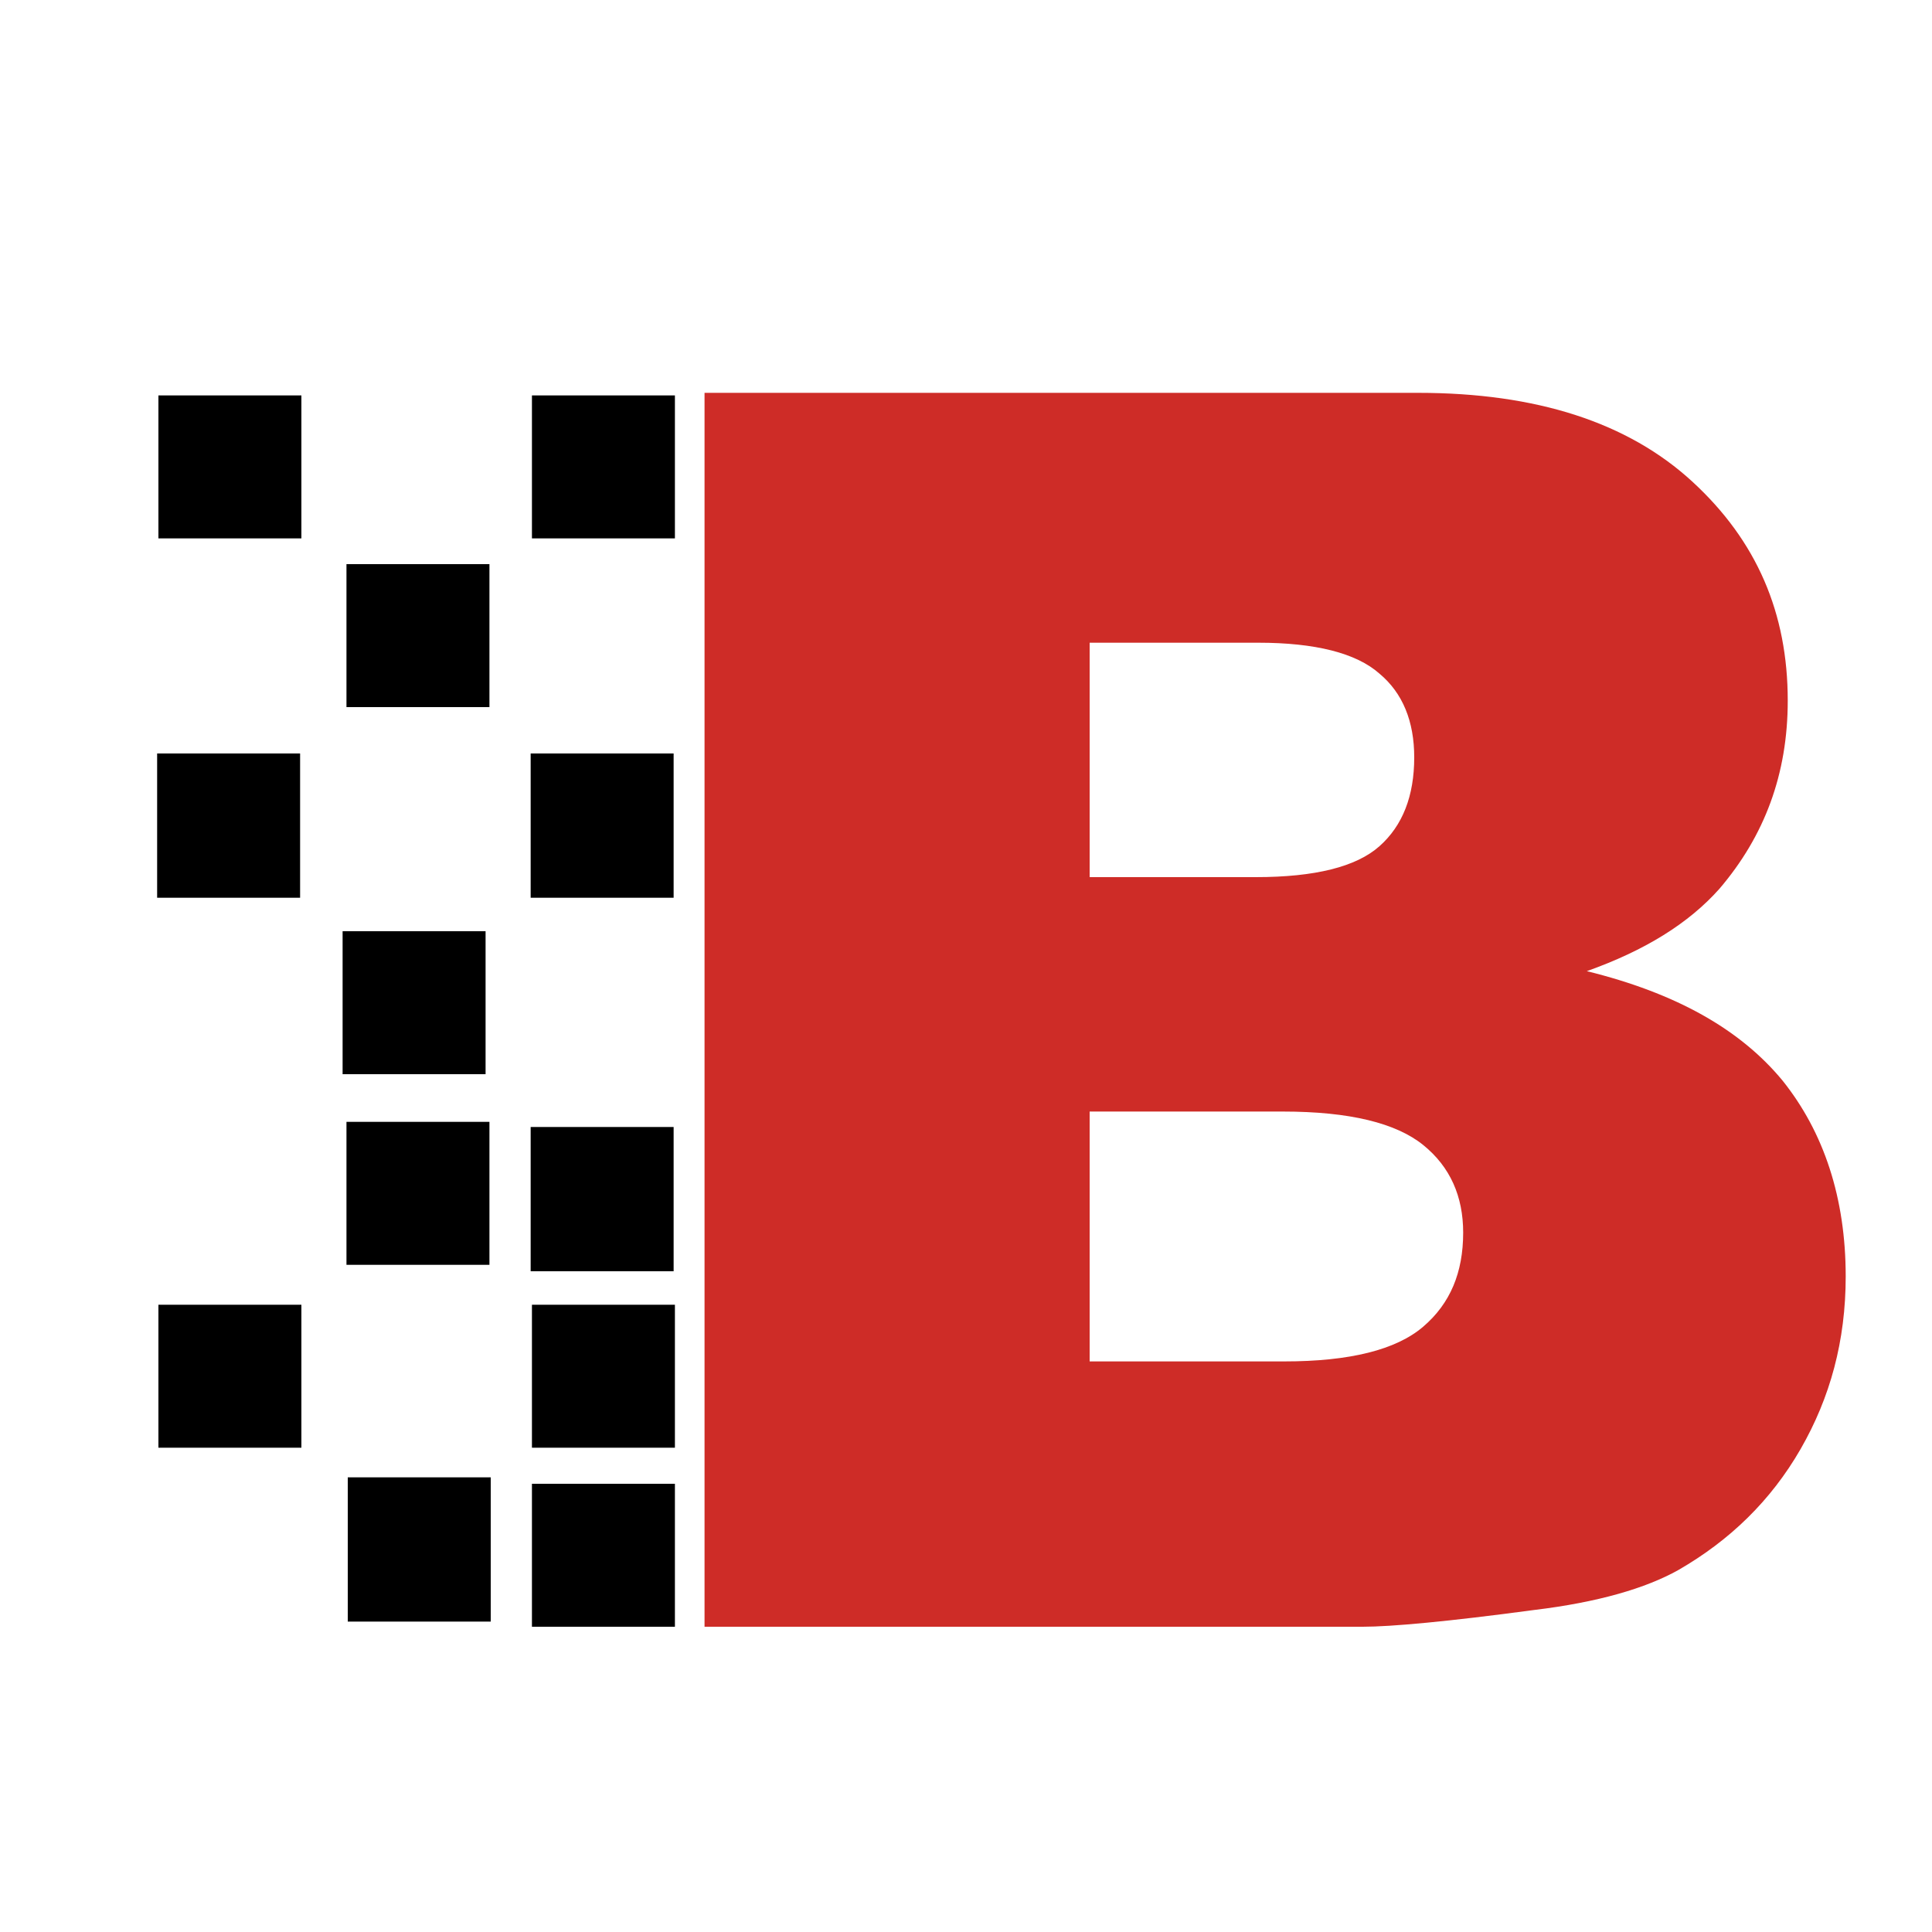 <?xml version="1.0" encoding="utf-8"?>
<!-- Generator: Adobe Illustrator 18.1.0, SVG Export Plug-In . SVG Version: 6.00 Build 0)  -->
<svg version="1.1" id="Layer_1" xmlns="http://www.w3.org/2000/svg" xmlns:xlink="http://www.w3.org/1999/xlink" x="0px" y="0px"
	 viewBox="0 0 150 150" enable-background="new 0 0 150 150" xml:space="preserve">
<g>
	<g>
		<g>
			<polygon points="27.4,54.9 27.6,54.9 27.9,54.9 28.1,54.9 28.4,54.9 28.6,54.9 28.9,54.9 29.1,54.9 29.4,54.9 29.6,54.9 
				29.9,54.9 30.1,54.9 30.4,54.9 30.6,54.9 30.9,54.9 31.1,54.9 31.4,54.9 31.6,54.9 31.9,54.9 32.1,54.9 32.4,54.9 32.6,54.9 
				32.9,54.9 33.1,54.9 33.4,54.9 33.6,54.9 33.9,54.9 34.1,54.9 34.4,54.9 34.6,54.9 34.9,54.9 35.1,54.9 35.4,54.9 35.6,54.9 
				38,54.9 38,43.8 35.6,43.8 35.4,43.8 35.1,43.8 34.9,43.8 34.6,43.8 34.4,43.8 34.1,43.8 33.9,43.8 33.6,43.8 33.4,43.8 
				33.1,43.8 32.9,43.8 32.6,43.8 32.4,43.8 32.1,43.8 31.9,43.8 31.6,43.8 31.4,43.8 31.1,43.8 30.9,43.8 30.6,43.8 30.4,43.8 
				30.1,43.8 29.9,43.8 29.6,43.8 29.4,43.8 29.1,43.8 28.9,43.8 28.6,43.8 28.4,43.8 28.1,43.8 27.9,43.8 27.6,43.8 27.4,43.8 
				27.1,43.8 26.9,43.8 26.9,54.9 27.1,54.9 			"/>
		</g>
		<g>
			<polygon points="27.3,83.4 27.6,83.4 27.8,83.4 28.1,83.4 28.3,83.4 28.6,83.4 28.8,83.4 29.1,83.4 29.3,83.4 29.6,83.4 
				29.8,83.4 30.1,83.4 30.3,83.4 30.6,83.4 30.8,83.4 31.1,83.4 31.3,83.4 31.6,83.4 31.8,83.4 32.1,83.4 32.3,83.4 32.6,83.4 
				32.8,83.4 33.1,83.4 33.3,83.4 33.6,83.4 33.8,83.4 34.1,83.4 34.3,83.4 34.6,83.4 34.8,83.4 35.1,83.4 35.3,83.4 37.7,83.4 
				37.7,72.3 35.3,72.3 35.1,72.3 34.8,72.3 34.6,72.3 34.3,72.3 34.1,72.3 33.8,72.3 33.6,72.3 33.3,72.3 33.1,72.3 32.8,72.3 
				32.6,72.3 32.3,72.3 32.1,72.3 31.8,72.3 31.6,72.3 31.3,72.3 31.1,72.3 30.8,72.3 30.6,72.3 30.3,72.3 30.1,72.3 29.8,72.3 
				29.6,72.3 29.3,72.3 29.1,72.3 28.8,72.3 28.6,72.3 28.3,72.3 28.1,72.3 27.8,72.3 27.6,72.3 27.3,72.3 27.1,72.3 26.8,72.3 
				26.6,72.3 26.6,83.4 26.8,83.4 27.1,83.4 			"/>
		</g>
		<g>
			<polygon points="27.4,98.2 27.6,98.2 27.9,98.2 28.1,98.2 28.4,98.2 28.6,98.2 28.9,98.2 29.1,98.2 29.4,98.2 29.6,98.2 
				29.9,98.2 30.1,98.2 30.4,98.2 30.6,98.2 30.9,98.2 31.1,98.2 31.4,98.2 31.6,98.2 31.9,98.2 32.1,98.2 32.4,98.2 32.6,98.2 
				32.9,98.2 33.1,98.2 33.4,98.2 33.6,98.2 33.9,98.2 34.1,98.2 34.4,98.2 34.6,98.2 34.9,98.2 35.1,98.2 35.4,98.2 35.6,98.2 
				38,98.2 38,87.1 35.6,87.1 35.4,87.1 35.1,87.1 34.9,87.1 34.6,87.1 34.4,87.1 34.1,87.1 33.9,87.1 33.6,87.1 33.4,87.1 
				33.1,87.1 32.9,87.1 32.6,87.1 32.4,87.1 32.1,87.1 31.9,87.1 31.6,87.1 31.4,87.1 31.1,87.1 30.9,87.1 30.6,87.1 30.4,87.1 
				30.1,87.1 29.9,87.1 29.6,87.1 29.4,87.1 29.1,87.1 28.9,87.1 28.6,87.1 28.4,87.1 28.1,87.1 27.9,87.1 27.6,87.1 27.4,87.1 
				27.1,87.1 26.9,87.1 26.9,98.2 27.1,98.2 			"/>
		</g>
		<g>
			<polygon points="35.5,114.7 35.2,114.7 35,114.7 34.7,114.7 34.5,114.7 34.3,114.7 34,114.7 33.8,114.7 33.5,114.7 33.2,114.7 
				33,114.7 32.7,114.7 32.5,114.7 32.2,114.7 32,114.7 31.7,114.7 31.5,114.7 31.2,114.7 31,114.7 30.7,114.7 30.5,114.7 
				30.3,114.7 30,114.7 29.7,114.7 29.5,114.7 29.2,114.7 29,114.7 28.7,114.7 28.5,114.7 28.2,114.7 28,114.7 27.7,114.7 
				27.5,114.7 27.2,114.7 27,114.7 27,125.9 27.2,125.9 27.5,125.9 27.7,125.9 28,125.9 28.2,125.9 28.5,125.9 28.7,125.9 29,125.9 
				29.2,125.9 29.5,125.9 29.7,125.9 30,125.9 30.3,125.9 30.5,125.9 30.7,125.9 31,125.9 31.2,125.9 31.5,125.9 31.7,125.9 
				32,125.9 32.2,125.9 32.5,125.9 32.7,125.9 33,125.9 33.2,125.9 33.5,125.9 33.8,125.9 34,125.9 34.3,125.9 34.5,125.9 
				34.7,125.9 35,125.9 35.2,125.9 35.5,125.9 35.7,125.9 38.1,125.9 38.1,114.7 35.7,114.7 			"/>
		</g>
		<g>
			<polygon points="20.8,30.7 20.5,30.7 20.3,30.7 20,30.7 19.8,30.7 19.5,30.7 19.3,30.7 19,30.7 18.8,30.7 18.5,30.7 18.3,30.7 
				18,30.7 17.8,30.7 17.5,30.7 17.3,30.7 17,30.7 16.8,30.7 16.5,30.7 16.3,30.7 16,30.7 15.8,30.7 15.5,30.7 15.3,30.7 15,30.7 
				14.8,30.7 14.5,30.7 14.3,30.7 14,30.7 13.8,30.7 13.5,30.7 13.3,30.7 13,30.7 12.8,30.7 12.5,30.7 12.3,30.7 12.3,41.8 
				12.5,41.8 12.8,41.8 13,41.8 13.3,41.8 13.5,41.8 13.8,41.8 14,41.8 14.3,41.8 14.5,41.8 14.8,41.8 15,41.8 15.3,41.8 15.5,41.8 
				15.8,41.8 16,41.8 16.3,41.8 16.5,41.8 16.8,41.8 17,41.8 17.3,41.8 17.5,41.8 17.8,41.8 18,41.8 18.3,41.8 18.5,41.8 18.8,41.8 
				19,41.8 19.3,41.8 19.5,41.8 19.8,41.8 20,41.8 20.3,41.8 20.5,41.8 20.8,41.8 21,41.8 23.4,41.8 23.4,30.7 21,30.7 			"/>
		</g>
		<g>
			<polygon points="12.7,69.7 12.9,69.7 13.2,69.7 13.4,69.7 13.7,69.7 13.9,69.7 14.2,69.7 14.4,69.7 14.7,69.7 14.9,69.7 
				15.2,69.7 15.4,69.7 15.7,69.7 15.9,69.7 16.2,69.7 16.4,69.7 16.7,69.7 16.9,69.7 17.2,69.7 17.4,69.7 17.7,69.7 17.9,69.7 
				18.2,69.7 18.4,69.7 18.7,69.7 18.9,69.7 19.2,69.7 19.4,69.7 19.7,69.7 19.9,69.7 20.2,69.7 20.4,69.7 20.7,69.7 20.9,69.7 
				23.3,69.7 23.3,58.5 20.9,58.5 20.7,58.5 20.4,58.5 20.2,58.5 19.9,58.5 19.7,58.5 19.4,58.5 19.2,58.5 18.9,58.5 18.7,58.5 
				18.4,58.5 18.2,58.5 17.9,58.5 17.7,58.5 17.4,58.5 17.2,58.5 16.9,58.5 16.7,58.5 16.4,58.5 16.2,58.5 15.9,58.5 15.7,58.5 
				15.4,58.5 15.2,58.5 14.9,58.5 14.7,58.5 14.4,58.5 14.2,58.5 13.9,58.5 13.7,58.5 13.4,58.5 13.2,58.5 12.9,58.5 12.7,58.5 
				12.4,58.5 12.2,58.5 12.2,69.7 12.4,69.7 			"/>
		</g>
		<g>
			<polygon points="20.8,101.3 20.5,101.3 20.3,101.3 20,101.3 19.8,101.3 19.5,101.3 19.3,101.3 19,101.3 18.8,101.3 18.5,101.3 
				18.3,101.3 18,101.3 17.8,101.3 17.5,101.3 17.3,101.3 17,101.3 16.8,101.3 16.5,101.3 16.3,101.3 16,101.3 15.8,101.3 
				15.5,101.3 15.3,101.3 15,101.3 14.8,101.3 14.5,101.3 14.3,101.3 14,101.3 13.8,101.3 13.5,101.3 13.3,101.3 13,101.3 
				12.8,101.3 12.5,101.3 12.3,101.3 12.3,112.4 12.5,112.4 12.8,112.4 13,112.4 13.3,112.4 13.5,112.4 13.8,112.4 14,112.4 
				14.3,112.4 14.5,112.4 14.8,112.4 15,112.4 15.3,112.4 15.5,112.4 15.8,112.4 16,112.4 16.3,112.4 16.5,112.4 16.8,112.4 
				17,112.4 17.3,112.4 17.5,112.4 17.8,112.4 18,112.4 18.3,112.4 18.5,112.4 18.8,112.4 19,112.4 19.3,112.4 19.5,112.4 
				19.8,112.4 20,112.4 20.3,112.4 20.5,112.4 20.8,112.4 21,112.4 23.4,112.4 23.4,101.3 21,101.3 			"/>
		</g>
		<g>
			<polygon points="49.8,30.7 49.5,30.7 49.3,30.7 49,30.7 48.8,30.7 48.5,30.7 48.3,30.7 48,30.7 47.8,30.7 47.5,30.7 47.3,30.7 
				47,30.7 46.8,30.7 46.5,30.7 46.3,30.7 46,30.7 45.8,30.7 45.5,30.7 45.3,30.7 45,30.7 44.8,30.7 44.5,30.7 44.3,30.7 44,30.7 
				43.8,30.7 43.5,30.7 43.3,30.7 43,30.7 42.8,30.7 42.5,30.7 42.3,30.7 42,30.7 41.8,30.7 41.5,30.7 41.3,30.7 41.3,41.8 
				41.5,41.8 41.8,41.8 42,41.8 42.3,41.8 42.5,41.8 42.8,41.8 43,41.8 43.3,41.8 43.5,41.8 43.8,41.8 44,41.8 44.3,41.8 44.5,41.8 
				44.8,41.8 45,41.8 45.3,41.8 45.5,41.8 45.8,41.8 46,41.8 46.3,41.8 46.5,41.8 46.8,41.8 47,41.8 47.3,41.8 47.5,41.8 47.8,41.8 
				48,41.8 48.3,41.8 48.5,41.8 48.8,41.8 49,41.8 49.3,41.8 49.5,41.8 49.8,41.8 50,41.8 52.4,41.8 52.4,30.7 50,30.7 			"/>
		</g>
		<g>
			<polygon points="41.7,69.7 41.9,69.7 42.2,69.7 42.4,69.7 42.7,69.7 42.9,69.7 43.2,69.7 43.4,69.7 43.7,69.7 43.9,69.7 
				44.2,69.7 44.4,69.7 44.7,69.7 44.9,69.7 45.2,69.7 45.4,69.7 45.7,69.7 45.9,69.7 46.2,69.7 46.4,69.7 46.7,69.7 46.9,69.7 
				47.2,69.7 47.4,69.7 47.7,69.7 47.9,69.7 48.2,69.7 48.4,69.7 48.7,69.7 48.9,69.7 49.2,69.7 49.4,69.7 49.7,69.7 49.9,69.7 
				52.3,69.7 52.3,58.5 49.9,58.5 49.7,58.5 49.4,58.5 49.2,58.5 48.9,58.5 48.7,58.5 48.4,58.5 48.2,58.5 47.9,58.5 47.7,58.5 
				47.4,58.5 47.2,58.5 46.9,58.5 46.7,58.5 46.4,58.5 46.2,58.5 45.9,58.5 45.7,58.5 45.4,58.5 45.2,58.5 44.9,58.5 44.7,58.5 
				44.4,58.5 44.2,58.5 43.9,58.5 43.7,58.5 43.4,58.5 43.2,58.5 42.9,58.5 42.7,58.5 42.4,58.5 42.2,58.5 41.9,58.5 41.7,58.5 
				41.4,58.5 41.2,58.5 41.2,69.7 41.4,69.7 			"/>
		</g>
		<g>
			<polygon points="41.7,98.7 41.9,98.7 42.2,98.7 42.4,98.7 42.7,98.7 42.9,98.7 43.2,98.7 43.4,98.7 43.7,98.7 43.9,98.7 
				44.2,98.7 44.4,98.7 44.7,98.7 44.9,98.7 45.2,98.7 45.4,98.7 45.7,98.7 45.9,98.7 46.2,98.7 46.4,98.7 46.7,98.7 46.9,98.7 
				47.2,98.7 47.4,98.7 47.7,98.7 47.9,98.7 48.2,98.7 48.4,98.7 48.7,98.7 48.9,98.7 49.2,98.7 49.4,98.7 49.7,98.7 49.9,98.7 
				52.3,98.7 52.3,87.5 49.9,87.5 49.7,87.5 49.4,87.5 49.2,87.5 48.9,87.5 48.7,87.5 48.4,87.5 48.2,87.5 47.9,87.5 47.7,87.5 
				47.4,87.5 47.2,87.5 46.9,87.5 46.7,87.5 46.4,87.5 46.2,87.5 45.9,87.5 45.7,87.5 45.4,87.5 45.2,87.5 44.9,87.5 44.7,87.5 
				44.4,87.5 44.2,87.5 43.9,87.5 43.7,87.5 43.4,87.5 43.2,87.5 42.9,87.5 42.7,87.5 42.4,87.5 42.2,87.5 41.9,87.5 41.7,87.5 
				41.4,87.5 41.2,87.5 41.2,98.7 41.4,98.7 			"/>
		</g>
		<g>
			<polygon points="49.8,101.3 49.5,101.3 49.3,101.3 49,101.3 48.8,101.3 48.5,101.3 48.3,101.3 48,101.3 47.8,101.3 47.5,101.3 
				47.3,101.3 47,101.3 46.8,101.3 46.5,101.3 46.3,101.3 46,101.3 45.8,101.3 45.5,101.3 45.3,101.3 45,101.3 44.8,101.3 
				44.5,101.3 44.3,101.3 44,101.3 43.8,101.3 43.5,101.3 43.3,101.3 43,101.3 42.8,101.3 42.5,101.3 42.3,101.3 42,101.3 
				41.8,101.3 41.5,101.3 41.3,101.3 41.3,112.4 41.5,112.4 41.8,112.4 42,112.4 42.3,112.4 42.5,112.4 42.8,112.4 43,112.4 
				43.3,112.4 43.5,112.4 43.8,112.4 44,112.4 44.3,112.4 44.5,112.4 44.8,112.4 45,112.4 45.3,112.4 45.5,112.4 45.8,112.4 
				46,112.4 46.3,112.4 46.5,112.4 46.8,112.4 47,112.4 47.3,112.4 47.5,112.4 47.8,112.4 48,112.4 48.3,112.4 48.5,112.4 
				48.8,112.4 49,112.4 49.3,112.4 49.5,112.4 49.8,112.4 50,112.4 52.4,112.4 52.4,101.3 50,101.3 			"/>
		</g>
		<g>
			<polygon points="49.8,115.2 49.5,115.2 49.3,115.2 49,115.2 48.8,115.2 48.5,115.2 48.3,115.2 48,115.2 47.8,115.2 47.5,115.2 
				47.3,115.2 47,115.2 46.8,115.2 46.5,115.2 46.3,115.2 46,115.2 45.8,115.2 45.5,115.2 45.3,115.2 45,115.2 44.8,115.2 
				44.5,115.2 44.3,115.2 44,115.2 43.8,115.2 43.5,115.2 43.3,115.2 43,115.2 42.8,115.2 42.5,115.2 42.3,115.2 42,115.2 
				41.8,115.2 41.5,115.2 41.3,115.2 41.3,126.3 41.5,126.3 41.8,126.3 42,126.3 42.3,126.3 42.5,126.3 42.8,126.3 43,126.3 
				43.3,126.3 43.5,126.3 43.8,126.3 44,126.3 44.3,126.3 44.5,126.3 44.8,126.3 45,126.3 45.3,126.3 45.5,126.3 45.8,126.3 
				46,126.3 46.3,126.3 46.5,126.3 46.8,126.3 47,126.3 47.3,126.3 47.5,126.3 47.8,126.3 48,126.3 48.3,126.3 48.5,126.3 
				48.8,126.3 49,126.3 49.3,126.3 49.5,126.3 49.8,126.3 50,126.3 52.4,126.3 52.4,115.2 50,115.2 			"/>
		</g>
	</g>
	<g>
		<path fill="#CE2C27" d="M54.7,30.5h55.4c9.2,0,16.3,2.3,21.3,6.9s7.4,10.2,7.4,17c0,5.7-1.8,10.5-5.3,14.6
			c-2.4,2.7-5.8,4.8-10.3,6.4c6.9,1.7,11.9,4.5,15.2,8.5c3.2,4,4.9,9.1,4.9,15.2c0,5-1.2,9.4-3.5,13.4c-2.3,4-5.5,7.1-9.5,9.4
			c-2.5,1.4-6.2,2.5-11.2,3.1c-6.7,0.9-11.1,1.3-13.3,1.3H54.7V30.5z M84.6,68.1h12.9c4.6,0,7.8-0.8,9.6-2.4
			c1.8-1.6,2.7-3.9,2.7-6.9c0-2.8-0.9-5-2.7-6.5c-1.8-1.6-5-2.4-9.4-2.4H84.6V68.1z M84.6,105.7h15.1c5.1,0,8.7-0.9,10.8-2.7
			s3.1-4.2,3.1-7.3c0-2.8-1-5.1-3.1-6.8c-2.1-1.7-5.7-2.6-10.9-2.6h-15V105.7z"/>
	</g>
</g>
</svg>
